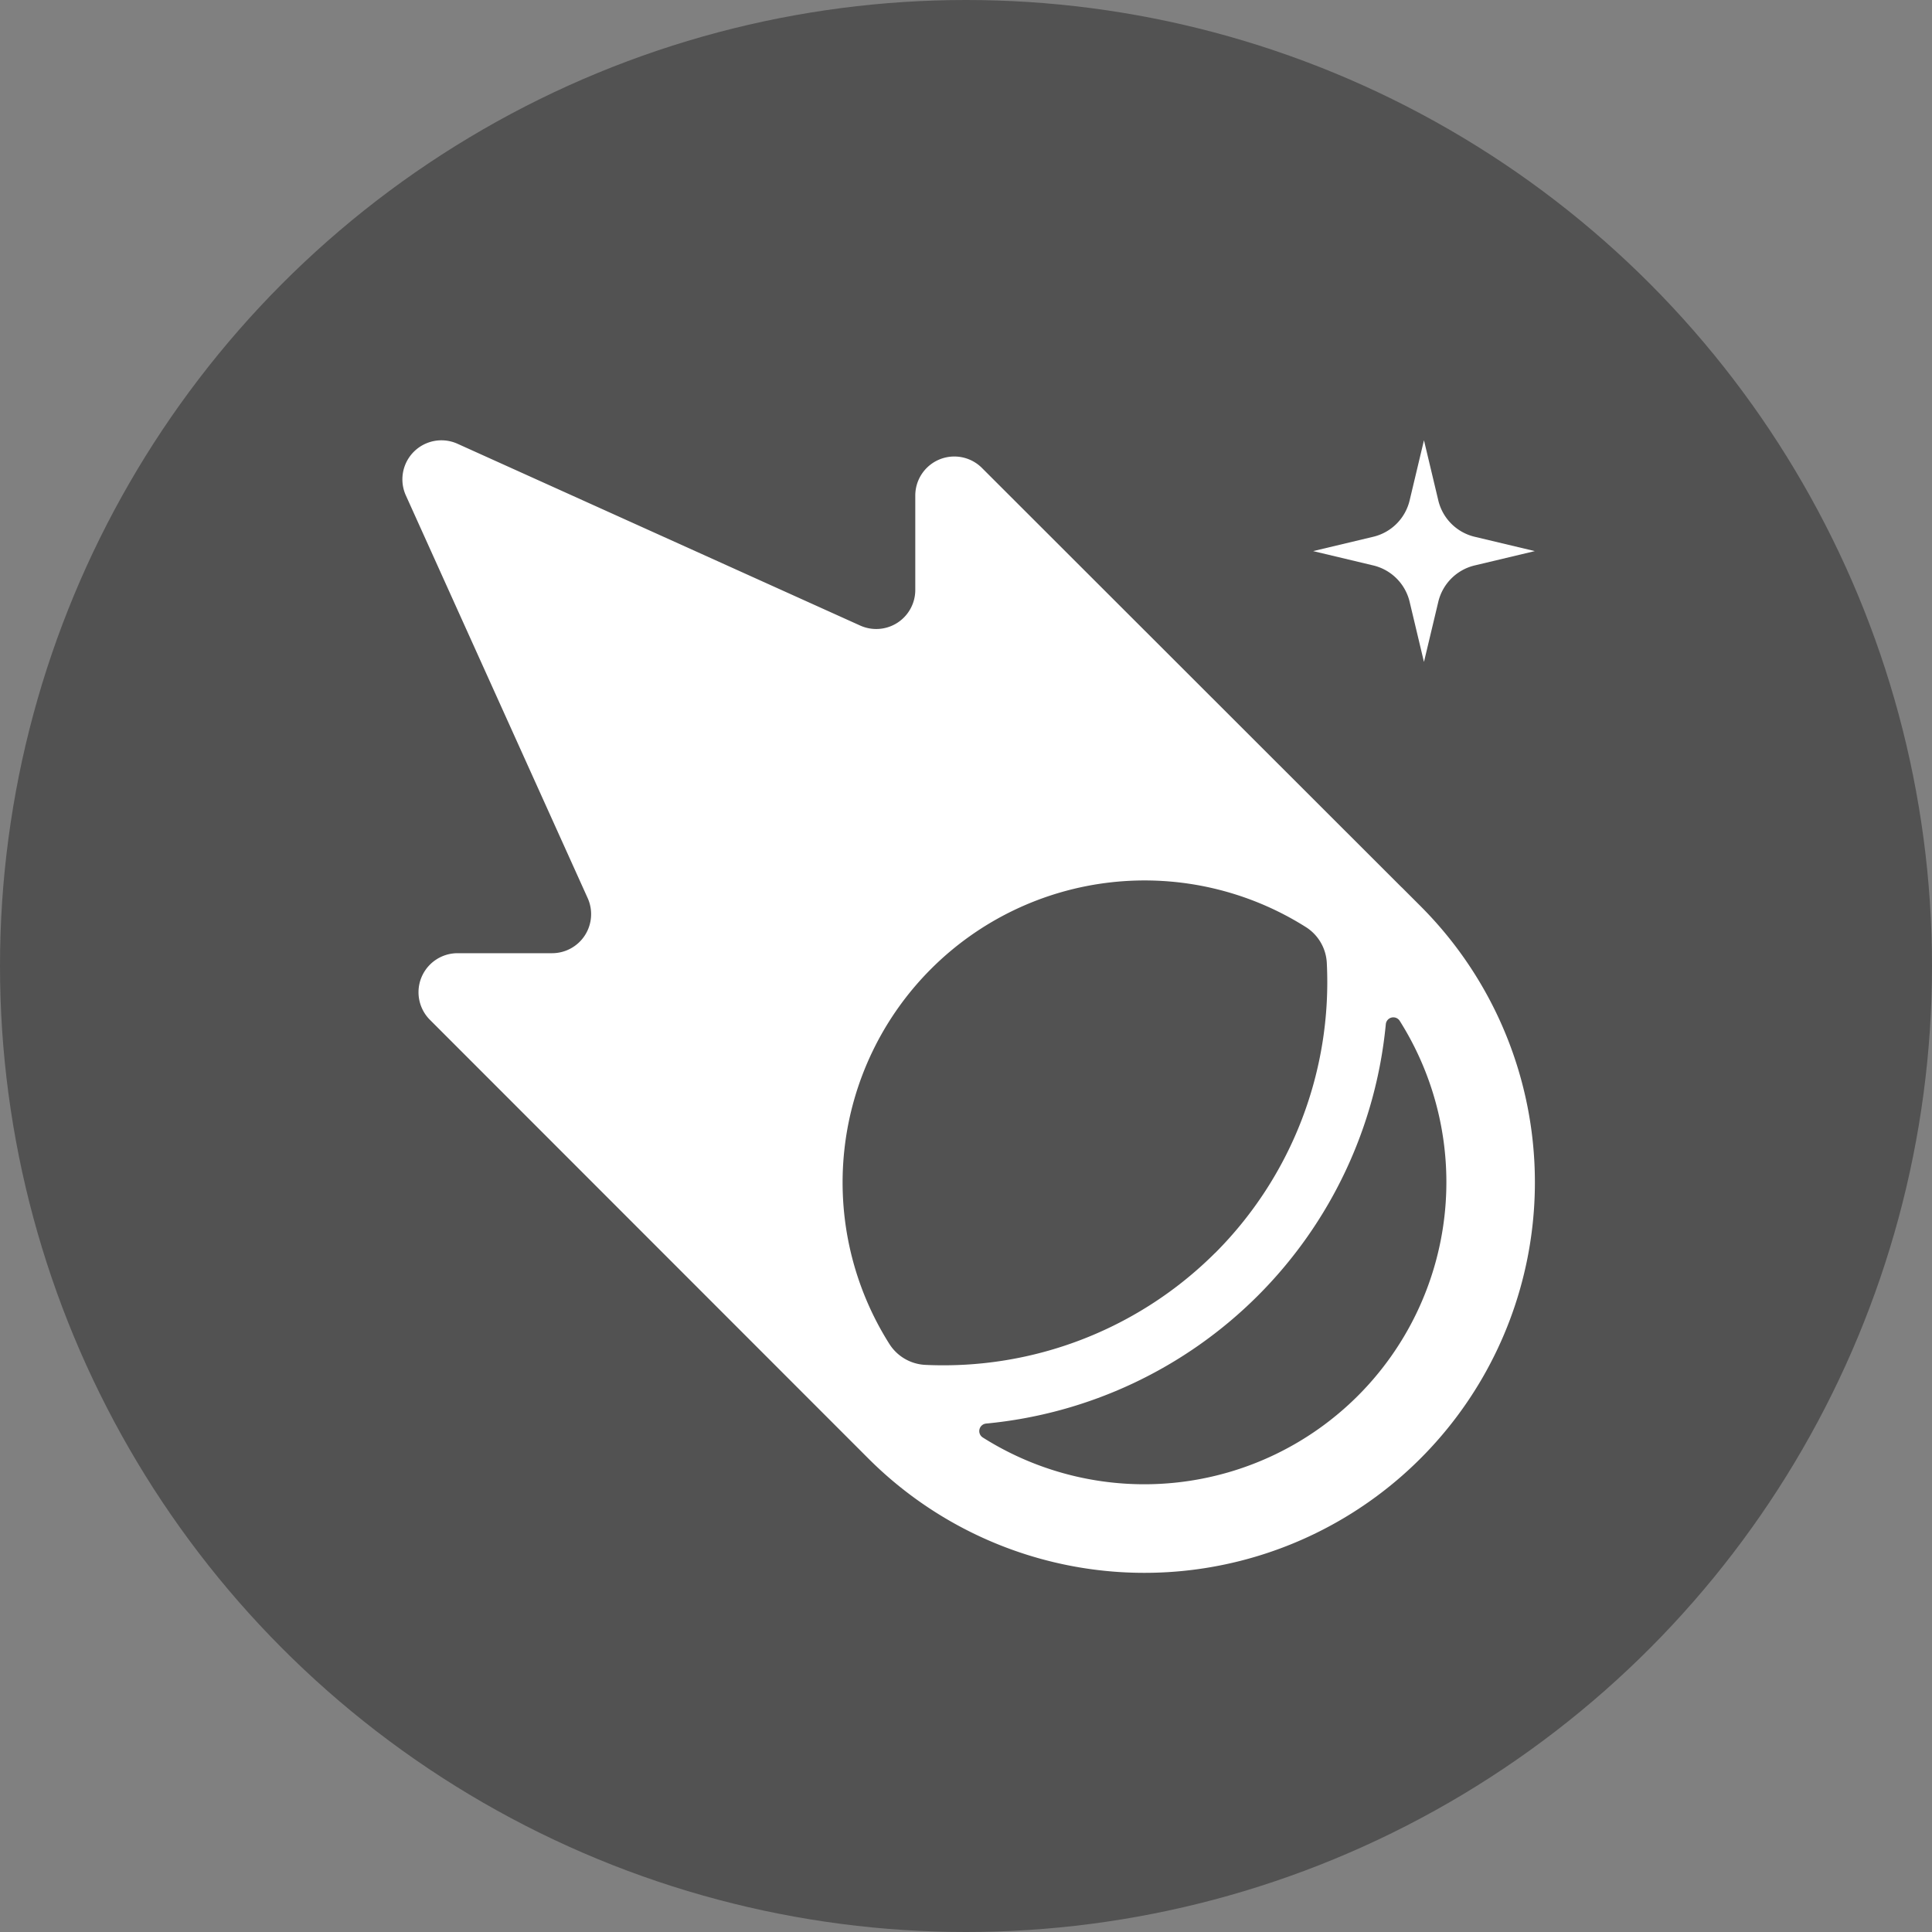 <svg xmlns="http://www.w3.org/2000/svg" width="24" height="24" fill="#000000"><rect width="100%" height="100%" fill="#808080" stroke="none"/><g clip-path="url(#a)"><circle cx="12" cy="12" r="12" fill="#525252"/><path fill="#FFFFFF" fill-rule="evenodd" d="m17.689 5.469.178.747a.61.61 0 0 0 .452.452l.747.178-.747.178a.61.61 0 0 0-.452.452l-.178.747-.178-.747a.61.61 0 0 0-.452-.452l-.747-.178.747-.178a.61.61 0 0 0 .452-.452zm-1.616 13.7a4.852 4.852 0 0 0 1.573-7.913l-.232-.232-.006-.005-5.211-5.207a.485.485 0 0 0-.827.344v1.173a.485.485 0 0 1-.684.442L5.684 5.513a.485.485 0 0 0-.642.642L7.3 11.156a.485.485 0 0 1-.442.685H5.685a.485.485 0 0 0-.344.828l5.445 5.448a4.85 4.85 0 0 0 5.287 1.052m-.978-3.604a4.76 4.76 0 0 0 1.387-3.603.56.56 0 0 0-.253-.441 3.752 3.752 0 0 0-5.177 5.18.56.56 0 0 0 .442.254 4.78 4.78 0 0 0 3.6-1.39m2.293-2.885a.094.094 0 0 0-.172.043 5.51 5.51 0 0 1-4.965 4.961.094.094 0 0 0-.043.172 3.753 3.753 0 0 0 5.18-5.176" clip-rule="evenodd"/></g><defs><clipPath id="a"><path fill="#FFFFFF" d="M0 0h24v24H0z"/></clipPath></defs></svg>